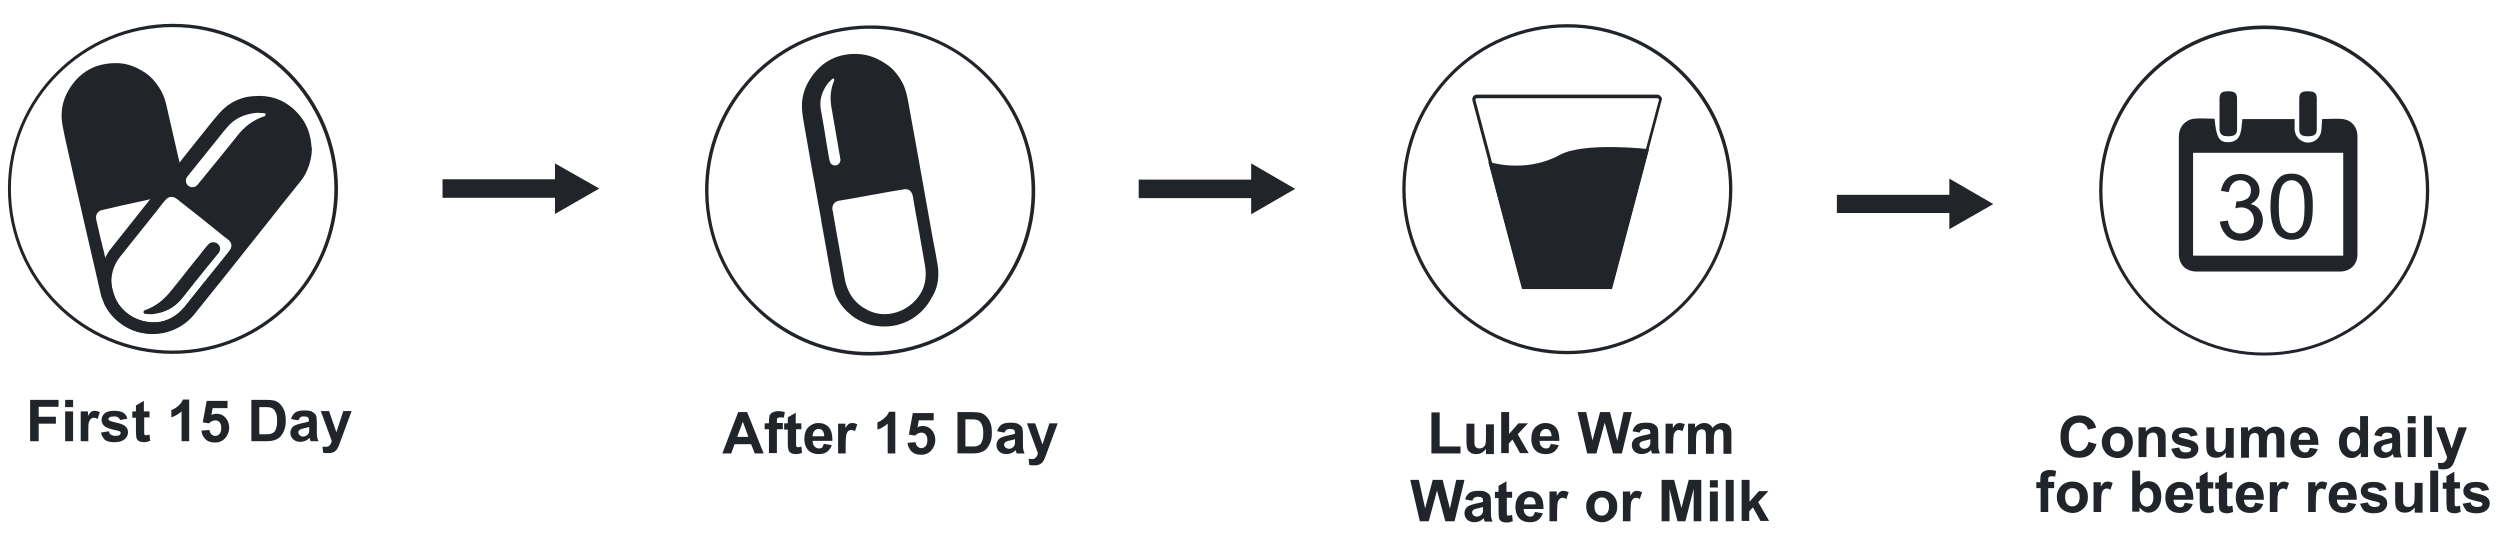 <?xml version="1.0" encoding="utf-8"?>
<!-- Generator: Adobe Illustrator 23.0.2, SVG Export Plug-In . SVG Version: 6.00 Build 0)  -->
<svg version="1.1" id="Layer_1" xmlns="http://www.w3.org/2000/svg" xmlns:xlink="http://www.w3.org/1999/xlink" x="0px" y="0px"
	 viewBox="0 0 755.9 166.7" style="enable-background:new 0 0 755.9 166.7;" xml:space="preserve">
<style type="text/css">
	.st0{fill:#212529;}
	.st1{fill-rule:evenodd;clip-rule:evenodd;fill:#212529;}
</style>
<g>
	<g>
		<path class="st0" d="M263,107.5c-12.1,0-23.7-4.3-32.8-12.4c-10-8.8-16-21-16.9-34.3c-0.9-13.3,3.5-26.1,12.3-36.1
			c8.8-10,20.9-16,34.2-16.9c13.3-0.9,26.1,3.5,36.2,12.3h0c10,8.8,16,21,16.9,34.3c0.9,13.3-3.5,26.1-12.3,36.1
			c-8.8,10-21,16-34.3,16.9C265.2,107.4,264.1,107.5,263,107.5z M263.2,8.7c-1.1,0-2.2,0-3.2,0.1c-13,0.8-24.9,6.7-33.6,16.5
			c-8.6,9.8-12.9,22.4-12.1,35.4c0.8,13,6.7,25,16.5,33.6c9.8,8.6,22.4,12.9,35.4,12c13-0.8,25-6.7,33.6-16.5
			c8.6-9.8,12.9-22.4,12-35.4c-0.8-13-6.7-25-16.5-33.6C286.4,12.9,275,8.7,263.2,8.7z"/>
	</g>
	<g>
		<path class="st1" d="M252.2,24.4c-1.1,2.6-1.3,5.3-0.8,8.1c0.8,4.4,1.5,8.9,2.3,13.3c0.1,0.8,0.3,1.6,0.4,2.3
			c0.1,0.8-0.3,1.5-1,1.8c-0.8,0.3-1.6,0-2-0.6c-0.1-0.2-0.2-0.5-0.3-0.8c-0.6-3.2-1.1-6.4-1.6-9.6c-0.3-1.9-0.7-3.8-1-5.7
			c-0.5-2.8,0.2-5.4,2.1-8c0.3-0.3,0.8-0.8,1.3-1.3c0.2-0.2,0.3-0.2,0.5-0.1C252.3,24,252.3,24.2,252.2,24.4L252.2,24.4z
			 M283.7,83.5v-1.3c0-0.7-0.1-1.4-0.2-2.1c-0.4-2.5-0.9-5.1-1.4-7.6c-0.5-2.8-1-5.6-1.5-8.4c-1.1-6.1-2.2-12.3-3.3-18.5
			c-0.9-5.1-1.9-10.3-2.8-15.4c-0.3-1.6-0.7-3.1-1.3-4.5c-1.2-2.5-2.8-4.5-4.5-5.8c-2.9-2.1-5.5-3.2-8.4-3.5c-0.5,0-1-0.1-1.4-0.1
			h-0.6c-5.8,0.1-10.3,2.7-13.5,7.8c-1.7,2.7-2.5,5.7-2.3,8.9c0.1,1.7,0.4,3.3,0.7,5c0.7,4.2,1.5,8.4,2.2,12.6
			c0.1,0.7,0.3,1.5,0.4,2.2c0.1,0.7,0.3,1.4,0.4,2.1c0.7,3.9,1.4,7.7,2.1,11.6c0,0.1,0,0.2,0,0.3c0.2,1.3,0.5,2.5,0.7,3.8
			c0.9,5.1,1.8,10.1,2.7,15.2c0.2,1,0.5,2,0.8,2.9c0,0,0,0.1,0,0.1c0.9,2.3,2.3,4.3,4.3,6l0,0c1.2,1.1,2.5,1.9,3.9,2.5
			c0.1,0.1,0.3,0.1,0.4,0.2c1.4,0.6,2.8,1,4.4,1.1c0.4,0.1,0.8,0.1,1.2,0.1c6.3,0.3,12.1-3.1,15-8.7C283,88,283.6,85.8,283.7,83.5
			L283.7,83.5z M276,59.3c0.5,3.2,1.1,6.4,1.7,9.6c0.1,0.6,0.2,1.1,0.3,1.7c0.2,1,0.3,2,0.5,2.9c0,0.2,0.1,0.4,0.1,0.6
			c0.4,2.1,0.7,4.2,1.1,6.3c0.6,3.6-0.1,6.8-2,9.3c-2.6,3.5-6.5,5.3-10.3,5.3c-1.6,0-3.3-0.4-4.8-1.1c-0.2-0.1-0.4-0.2-0.5-0.3
			c-1.2-0.6-2.2-1.3-3-2.1c-1.9-1.8-3-4.1-3.6-6.8c-0.9-5-1.8-10.1-2.7-15.1c-0.3-1.8-0.6-3.5-0.9-5.2c0-0.3-0.1-0.6-0.2-0.9
			c-0.2-1.4,0.5-2.5,1.9-2.8c1.4-0.2,2.8-0.5,4.1-0.7c3.7-0.7,7.4-1.3,11.1-2c1.4-0.2,2.8-0.5,4.2-0.7
			C274.6,56.9,275.7,57.7,276,59.3z"/>
	</g>
	<g>
		<path class="st0" d="M52.2,107C24.7,107,2.4,84.6,2.4,57.1c0-27.5,22.4-49.9,49.9-49.9c27.5,0,49.9,22.4,49.9,49.9
			C102.1,84.6,79.8,107,52.2,107z M52.2,8.2c-27,0-48.9,21.9-48.9,48.9c0,27,21.9,48.9,48.9,48.9c27,0,48.9-21.9,48.9-48.9
			C101.1,30.2,79.2,8.2,52.2,8.2z"/>
	</g>
	<g>
		<path class="st1" d="M79.8,35.2c-3.3,1.1-5.9,3.1-8,5.8c-3.4,4.3-6.9,8.5-10.3,12.7c-0.6,0.7-1.2,1.5-1.8,2.2
			c-0.6,0.7-1.6,0.9-2.4,0.5c-0.9-0.5-1.3-1.4-1-2.4c0.1-0.3,0.3-0.6,0.5-0.8c2.5-3.1,4.9-6.1,7.4-9.2c1.5-1.8,2.9-3.7,4.4-5.4
			c2.2-2.7,5.1-4.1,9-4.5c0.5,0,1.4,0.1,2.2,0.1c0.3,0,0.5,0.1,0.5,0.4C80.3,35,80.1,35.1,79.8,35.2L79.8,35.2z M69.3,75.9
			c-2,2.5-4.1,5.1-6.1,7.6c-0.4,0.4-0.7,0.9-1.1,1.4c-0.6,0.8-1.3,1.6-1.9,2.4l-0.4,0.5c-1.3,1.7-2.7,3.3-4,5
			c-2.3,2.8-5.2,4.4-8.3,4.7c-4.3,0.3-8.2-1.4-10.8-4.3c-1.1-1.2-1.9-2.7-2.4-4.3c-0.1-0.2-0.1-0.4-0.2-0.6
			c-0.3-1.3-0.4-2.5-0.4-3.7c0.1-2.6,1-5,2.8-7.2c3.2-4,6.4-8,9.6-12c1.1-1.4,2.2-2.8,3.3-4.2c0.2-0.2,0.4-0.5,0.6-0.7
			c0.9-1.1,2.2-1.3,3.4-0.4c1.1,0.9,2.2,1.7,3.3,2.6c3,2.3,5.9,4.7,8.9,7.1c1.1,0.9,2.2,1.8,3.3,2.6C70.2,73.4,70.3,74.6,69.3,75.9
			L69.3,75.9z M94.2,44.4c-0.3-3.6-1.2-6.2-2.9-8.6c-3.4-4.6-7.8-6.8-13-6.8c-1,0-2,0.1-3,0.2c-3.1,0.5-5.9,1.9-8.2,4.2
			c-1.2,1.2-2.2,2.5-3.3,3.8c-2.7,3.3-5.3,6.7-8,10c-0.5,0.6-0.9,1.2-1.4,1.8c-0.5,0.5-0.9,1.1-1.3,1.6c-2.4,3.1-4.9,6.1-7.3,9.2
			c-0.1,0.1-0.1,0.1-0.2,0.2c-0.8,1-1.6,2-2.4,3c-3.2,4-6.4,8.1-9.6,12.1c-0.7,0.8-1.2,1.7-1.7,2.6c0,0,0,0,0,0.1
			c-1.1,2.2-1.7,4.6-1.7,7.2v0c0,1.6,0.2,3.2,0.7,4.6c0.1,0.1,0.1,0.3,0.2,0.4c0.5,1.4,1.1,2.8,2,4c0.2,0.3,0.5,0.7,0.7,1
			c3.9,4.9,10.4,7,16.4,5.5c3.4-0.9,6.3-2.7,8.5-5.4c1.6-2,3.2-4,4.9-6.1c1.8-2.2,3.5-4.4,5.3-6.6c3.9-4.9,7.8-9.8,11.7-14.7
			c3.2-4.1,6.5-8.2,9.8-12.3c1-1.2,1.9-2.5,2.5-4c0.9-2.1,1.4-4.4,1.4-6.3V45v-0.1L94.2,44.4z"/>
	</g>
	<g>
		<path class="st1" d="M66.1,76.5l-3.6,4.4c-1,1.2-1.9,2.4-2.9,3.6c-0.5,0.6-1,1.2-1.5,1.9c-1,1.3-2.1,2.6-3.1,3.9
			c-2.3,2.8-5.2,4.3-9,4.7c-0.5,0-1.2,0-2-0.1c-0.3,0-0.6-0.1-0.6-0.5c0-0.3,0.1-0.5,0.4-0.6c3.4-1.2,5.9-3.3,8.1-6.1
			c2.1-2.6,4.2-5.2,6.3-7.9c0.3-0.3,0.5-0.7,0.8-1c0.7-0.8,1.4-1.7,2-2.5c0.6-0.8,1.2-1.5,1.9-2.3c0.7-0.9,2-1,2.9-0.3
			C66.7,74.4,66.8,75.6,66.1,76.5z"/>
	</g>
	<g>
		<path class="st1" d="M60.3,87.2l-0.4,0.5c-1.3,1.7-2.7,3.3-4,5c-2.3,2.8-5.2,4.4-8.3,4.7c-4.3,0.3-8.2-1.3-10.8-4.3
			c-1.1-1.2-1.9-2.7-2.4-4.3c-0.1-0.5-0.3-1-0.4-1.4c-0.5-2.1-0.9-4.1-1.4-6.2l-0.8-3.3c-0.2-1.1-0.5-2.3-0.8-3.4
			c-0.1-0.7-0.3-1.3-0.5-2c-0.5-2-0.9-4.1-1.4-6.1c-0.3-1.4,0.4-2.6,1.8-2.9c4.1-1,8.3-1.9,12.5-2.8c0.7-0.1,1.4-0.3,2.1-0.5
			c0.2,0,0.4-0.1,0.6-0.1c1.3-0.3,2.6-0.6,3.9-0.9c0.2-0.2,0.4-0.4,0.6-0.7c1-1.1,2.3-1.1,3.4-0.1c1,0.9,2,1.9,3.1,2.9
			c-0.9-4-1.9-8.1-2.8-12.1c0,0,0-0.1,0-0.1c-0.1-0.5-0.3-1.1-0.4-1.6c-1.2-5.1-2.3-10.2-3.5-15.3c-0.3-1.5-0.8-3-1.5-4.4
			c-1.3-2.4-3-4.4-4.7-5.6c-3-2-5.6-3-8.5-3.1c-6.7-0.2-11.8,2.6-15.1,8.4c-1.6,2.8-2.2,5.8-1.9,9c0.2,1.7,0.6,3.3,0.9,4.9
			c0.9,4.2,1.9,8.4,2.8,12.5c1.2,5.2,2.4,10.5,3.6,15.7c0.9,4.1,1.9,8.1,2.8,12.1c0.5,2.3,1.1,4.7,1.6,7c0.1,0.4,0.2,0.8,0.3,1.2
			c0.1,0.1,0.1,0.3,0.2,0.4c0.2,0.5,0.4,1.1,0.6,1.6c1,2.1,2.5,4,4.4,5.5c2.6,2.1,5.6,3.3,8.9,3.5l0.8,0h0.6
			c6.2-0.1,11.8-3.8,14.3-9.4c0.5-1.1,0.9-2.2,1.1-3.4c0.2-0.9,0.3-1.8,0.3-2.7v0v-0.4C61.5,85.7,60.9,86.5,60.3,87.2z"/>
	</g>
	<g>
		<path class="st1" d="M9.1,133.4v-12.5h8.6v2.1h-6v3h5.2v2.1h-5.2v5.3H9.1L9.1,133.4z M19.7,123.1v-2.2h2.4v2.2H19.7L19.7,123.1z
			 M19.7,133.4v-9h2.4v9H19.7L19.7,133.4z M26.8,133.4h-2.4v-9h2.2v1.3c0.4-0.6,0.7-1,1-1.2c0.3-0.2,0.6-0.3,1-0.3
			c0.5,0,1.1,0.2,1.6,0.4l-0.7,2.1c-0.4-0.3-0.8-0.4-1.1-0.4c-0.3,0-0.6,0.1-0.9,0.3c-0.2,0.2-0.4,0.5-0.6,1s-0.2,1.5-0.2,3V133.4
			L26.8,133.4z M30.5,130.8l2.4-0.4c0.1,0.5,0.3,0.8,0.6,1c0.3,0.2,0.8,0.4,1.3,0.4c0.6,0,1.1-0.1,1.4-0.3c0.2-0.2,0.3-0.4,0.3-0.6
			c0-0.2-0.1-0.3-0.2-0.4c-0.1-0.1-0.4-0.2-0.8-0.3c-1.9-0.4-3.2-0.8-3.7-1.2c-0.7-0.5-1.1-1.2-1.1-2c0-0.8,0.3-1.4,0.9-2
			c0.6-0.5,1.6-0.8,2.9-0.8c1.2,0,2.2,0.2,2.8,0.6c0.6,0.4,1,1,1.2,1.8l-2.2,0.4c-0.1-0.4-0.3-0.6-0.6-0.8c-0.3-0.2-0.7-0.3-1.2-0.3
			c-0.6,0-1.1,0.1-1.4,0.3c-0.2,0.1-0.3,0.3-0.3,0.5c0,0.2,0.1,0.3,0.2,0.4c0.2,0.2,1,0.4,2.2,0.7c1.3,0.3,2.2,0.6,2.7,1.1
			c0.5,0.4,0.8,1,0.8,1.8c0,0.8-0.3,1.5-1,2.1c-0.7,0.6-1.7,0.9-3.1,0.9c-1.2,0-2.2-0.2-2.9-0.7C31.2,132.4,30.7,131.7,30.5,130.8
			L30.5,130.8z M45.2,124.3v1.9h-1.6v3.7c0,0.7,0,1.2,0,1.3c0,0.1,0.1,0.2,0.2,0.3c0.1,0.1,0.2,0.1,0.4,0.1c0.2,0,0.5-0.1,1-0.2
			l0.2,1.9c-0.6,0.2-1.2,0.4-1.9,0.4c-0.4,0-0.8-0.1-1.2-0.2c-0.3-0.1-0.6-0.3-0.8-0.6c-0.2-0.2-0.3-0.5-0.3-0.9
			c0-0.3-0.1-0.8-0.1-1.7v-4H40v-1.9h1.1v-1.8l2.4-1.4v3.2H45.2L45.2,124.3z M57.3,133.4h-2.4v-9c-0.9,0.8-1.9,1.4-3.1,1.8V124
			c0.6-0.2,1.3-0.6,2-1.2c0.7-0.6,1.2-1.2,1.5-2h1.9V133.4L57.3,133.4z M60.9,130.2l2.4-0.2c0.1,0.5,0.3,1,0.6,1.3
			c0.3,0.3,0.7,0.5,1.2,0.5c0.5,0,0.9-0.2,1.3-0.6c0.3-0.4,0.5-1,0.5-1.8c0-0.8-0.2-1.4-0.5-1.7c-0.3-0.4-0.8-0.6-1.3-0.6
			c-0.7,0-1.3,0.3-1.9,0.9l-1.9-0.3l1.2-6.5h6.3v2.2h-4.5l-0.4,2.1c0.5-0.3,1.1-0.4,1.6-0.4c1.1,0,2,0.4,2.7,1.2
			c0.7,0.8,1.1,1.8,1.1,3c0,1-0.3,1.9-0.9,2.8c-0.8,1.1-1.9,1.7-3.4,1.7c-1.2,0-2.1-0.3-2.8-0.9C61.4,132.1,61,131.2,60.9,130.2
			L60.9,130.2z M75.9,120.9h4.6c1,0,1.8,0.1,2.4,0.2c0.7,0.2,1.4,0.6,1.9,1.2c0.5,0.5,0.9,1.2,1.2,2c0.3,0.8,0.4,1.8,0.4,2.9
			c0,1-0.1,1.9-0.4,2.7c-0.3,0.9-0.8,1.6-1.3,2.2c-0.4,0.4-1,0.8-1.8,1c-0.6,0.2-1.3,0.3-2.2,0.3h-4.7V120.9L75.9,120.9z M78.4,123
			v8.3h1.9c0.7,0,1.2,0,1.5-0.1c0.4-0.1,0.7-0.3,1-0.5c0.3-0.2,0.5-0.6,0.7-1.2c0.2-0.6,0.3-1.3,0.3-2.3c0-1-0.1-1.7-0.3-2.2
			c-0.2-0.5-0.4-0.9-0.7-1.2c-0.3-0.3-0.7-0.5-1.2-0.6c-0.3-0.1-1-0.1-2.1-0.1H78.4L78.4,123z M90.2,127.1l-2.2-0.4
			c0.2-0.9,0.7-1.5,1.3-2c0.6-0.4,1.5-0.6,2.7-0.6c1.1,0,1.9,0.1,2.4,0.4c0.5,0.3,0.9,0.6,1.1,1c0.2,0.4,0.3,1.1,0.3,2.1l0,2.8
			c0,0.8,0,1.4,0.1,1.8c0.1,0.4,0.2,0.8,0.4,1.2h-2.4c-0.1-0.2-0.1-0.4-0.2-0.7c0-0.1-0.1-0.2-0.1-0.3c-0.4,0.4-0.8,0.7-1.3,0.9
			c-0.5,0.2-1,0.3-1.5,0.3c-0.9,0-1.7-0.3-2.2-0.8c-0.5-0.5-0.8-1.1-0.8-1.9c0-0.5,0.1-1,0.4-1.4c0.2-0.4,0.6-0.7,1-0.9
			c0.4-0.2,1.1-0.4,1.9-0.6c1.1-0.2,1.9-0.4,2.3-0.6v-0.2c0-0.5-0.1-0.8-0.3-1c-0.2-0.2-0.7-0.3-1.3-0.3c-0.4,0-0.8,0.1-1,0.3
			C90.6,126.4,90.4,126.7,90.2,127.1L90.2,127.1z M93.5,129.1c-0.3,0.1-0.8,0.2-1.5,0.4c-0.7,0.1-1.1,0.3-1.3,0.4
			c-0.3,0.2-0.5,0.5-0.5,0.8c0,0.3,0.1,0.6,0.4,0.9c0.2,0.2,0.6,0.4,1,0.4c0.4,0,0.8-0.1,1.2-0.4c0.3-0.2,0.5-0.5,0.6-0.8
			c0.1-0.2,0.1-0.6,0.1-1.2V129.1L93.5,129.1z M97,124.3h2.5l2.2,6.4l2.1-6.4h2.5l-3.2,8.7l-0.6,1.6c-0.2,0.5-0.4,0.9-0.6,1.2
			c-0.2,0.3-0.4,0.5-0.7,0.7c-0.2,0.2-0.6,0.3-0.9,0.4c-0.4,0.1-0.8,0.1-1.2,0.1c-0.5,0-0.9,0-1.4-0.1l-0.2-1.9
			c0.4,0.1,0.7,0.1,1,0.1c0.6,0,1-0.2,1.2-0.5c0.3-0.3,0.5-0.7,0.6-1.3L97,124.3z"/>
	</g>
	<g>
		<path class="st1" d="M230.9,137.1h-2.7l-1.1-2.8h-5l-1,2.8h-2.7l4.8-12.5h2.7L230.9,137.1L230.9,137.1z M226.3,132.1l-1.7-4.6
			l-1.7,4.6H226.3L226.3,132.1z M231.2,128h1.3v-0.7c0-0.8,0.1-1.3,0.2-1.7c0.2-0.4,0.5-0.7,0.9-0.9c0.4-0.2,1-0.4,1.7-0.4
			c0.7,0,1.4,0.1,2,0.3l-0.3,1.7c-0.4-0.1-0.8-0.1-1.1-0.1c-0.4,0-0.6,0.1-0.8,0.2c-0.2,0.2-0.2,0.5-0.2,0.9v0.6h1.8v1.9h-1.8v7.2
			h-2.4v-7.2h-1.3V128L231.2,128z M242.2,128h-1.6v-3.2l-2.4,1.4v1.8h-1.1v1.9h1.1v4c0,0.9,0,1.4,0.1,1.7c0.1,0.4,0.2,0.7,0.3,0.9
			c0.2,0.2,0.4,0.4,0.8,0.6c0.3,0.1,0.7,0.2,1.2,0.2c0.7,0,1.3-0.1,1.9-0.4l-0.2-1.9c-0.4,0.2-0.7,0.2-1,0.2c-0.2,0-0.3,0-0.4-0.1
			c-0.1-0.1-0.2-0.2-0.2-0.3c0-0.1,0-0.6,0-1.3v-3.7h1.6V128L242.2,128z M249.1,134.2l2.4,0.4c-0.3,0.9-0.8,1.5-1.4,2
			c-0.7,0.5-1.5,0.7-2.5,0.7c-1.6,0-2.7-0.5-3.5-1.5c-0.6-0.8-0.9-1.9-0.9-3.1c0-1.5,0.4-2.7,1.2-3.5c0.8-0.8,1.8-1.3,3-1.3
			c1.3,0,2.4,0.4,3.2,1.3c0.8,0.9,1.1,2.3,1.1,4.1h-6c0,0.7,0.2,1.3,0.6,1.7c0.4,0.4,0.8,0.6,1.4,0.6c0.4,0,0.7-0.1,0.9-0.3
			C248.8,135,248.9,134.7,249.1,134.2L249.1,134.2z M249.2,131.8c0-0.7-0.2-1.2-0.5-1.6c-0.3-0.4-0.8-0.5-1.2-0.5
			c-0.5,0-0.9,0.2-1.3,0.6c-0.3,0.4-0.5,0.9-0.5,1.6H249.2L249.2,131.8z M255.8,137.1h-2.4v-9h2.2v1.3c0.4-0.6,0.7-1,1-1.2
			c0.3-0.2,0.6-0.3,1-0.3c0.5,0,1.1,0.1,1.6,0.4l-0.7,2.1c-0.4-0.3-0.8-0.4-1.1-0.4c-0.3,0-0.6,0.1-0.9,0.3c-0.2,0.2-0.4,0.5-0.6,1
			c-0.1,0.5-0.2,1.5-0.2,3V137.1L255.8,137.1z M270.8,137.1h-2.4v-9c-0.9,0.8-1.9,1.4-3.1,1.8v-2.2c0.6-0.2,1.3-0.6,2-1.2
			c0.7-0.6,1.2-1.2,1.5-2h1.9V137.1L270.8,137.1z M274.4,133.9l2.4-0.2c0.1,0.5,0.3,1,0.6,1.3c0.3,0.3,0.7,0.5,1.2,0.5
			c0.5,0,0.9-0.2,1.3-0.6c0.3-0.4,0.5-1,0.5-1.8c0-0.8-0.2-1.4-0.5-1.7c-0.3-0.4-0.8-0.6-1.3-0.6c-0.7,0-1.3,0.3-1.9,0.9l-1.9-0.3
			l1.2-6.5h6.3v2.2h-4.5l-0.4,2.1c0.5-0.3,1.1-0.4,1.6-0.4c1.1,0,2,0.4,2.7,1.2c0.7,0.8,1.1,1.8,1.1,3c0,1-0.3,1.9-0.9,2.8
			c-0.8,1.1-1.9,1.7-3.4,1.7c-1.2,0-2.1-0.3-2.8-0.9C274.9,135.8,274.5,134.9,274.4,133.9L274.4,133.9z M289.4,124.6h4.6
			c1,0,1.8,0.1,2.4,0.2c0.7,0.2,1.4,0.6,1.9,1.2c0.5,0.5,0.9,1.2,1.2,2c0.3,0.8,0.4,1.8,0.4,2.9c0,1-0.1,1.9-0.4,2.7
			c-0.3,0.9-0.8,1.6-1.3,2.2c-0.4,0.4-1,0.8-1.8,1c-0.6,0.2-1.3,0.3-2.2,0.3h-4.7V124.6L289.4,124.6z M291.9,126.7v8.3h1.9
			c0.7,0,1.2,0,1.5-0.1c0.4-0.1,0.7-0.3,1-0.5c0.3-0.2,0.5-0.6,0.7-1.2c0.2-0.6,0.3-1.3,0.3-2.3c0-1-0.1-1.7-0.3-2.2
			c-0.2-0.5-0.4-0.9-0.7-1.2c-0.3-0.3-0.7-0.5-1.2-0.6c-0.3-0.1-1-0.1-2.1-0.1H291.9L291.9,126.7z M303.7,130.8l-2.2-0.4
			c0.2-0.9,0.7-1.5,1.3-2c0.6-0.4,1.5-0.6,2.7-0.6c1.1,0,1.9,0.1,2.4,0.4c0.5,0.3,0.9,0.6,1.1,1c0.2,0.4,0.3,1.1,0.3,2.1l0,2.8
			c0,0.8,0,1.4,0.1,1.8c0.1,0.4,0.2,0.8,0.4,1.2h-2.4c-0.1-0.2-0.1-0.4-0.2-0.7c0-0.1-0.1-0.2-0.1-0.3c-0.4,0.4-0.8,0.7-1.3,0.9
			c-0.5,0.2-1,0.3-1.5,0.3c-0.9,0-1.7-0.3-2.2-0.8c-0.5-0.5-0.8-1.1-0.8-1.9c0-0.5,0.1-1,0.4-1.4c0.2-0.4,0.6-0.7,1-0.9
			c0.4-0.2,1.1-0.4,1.9-0.6c1.1-0.2,1.9-0.4,2.3-0.6V131c0-0.5-0.1-0.8-0.3-1c-0.2-0.2-0.7-0.3-1.3-0.3c-0.4,0-0.8,0.1-1,0.3
			C304.1,130.1,303.9,130.4,303.7,130.8L303.7,130.8z M306.9,132.8c-0.3,0.1-0.8,0.2-1.5,0.4c-0.7,0.1-1.1,0.3-1.3,0.4
			c-0.3,0.2-0.5,0.5-0.5,0.8c0,0.3,0.1,0.6,0.4,0.9c0.3,0.2,0.6,0.4,1,0.4c0.4,0,0.8-0.1,1.2-0.4c0.3-0.2,0.5-0.5,0.6-0.8
			c0.1-0.2,0.1-0.6,0.1-1.2V132.8L306.9,132.8z M310.5,128h2.5l2.2,6.4l2.1-6.4h2.5l-3.2,8.7l-0.6,1.6c-0.2,0.5-0.4,0.9-0.6,1.2
			c-0.2,0.3-0.4,0.5-0.7,0.7c-0.2,0.2-0.6,0.3-0.9,0.4c-0.4,0.1-0.8,0.1-1.2,0.1c-0.5,0-0.9,0-1.4-0.1l-0.2-1.9
			c0.4,0.1,0.7,0.1,1,0.1c0.6,0,1-0.2,1.2-0.5c0.3-0.3,0.5-0.7,0.6-1.3L310.5,128z"/>
	</g>
	<g>
		<path class="st1" d="M432.8,137.1v-12.4h2.5V135h6.3v2.1H432.8L432.8,137.1z M449.3,137.1v-1.4c-0.3,0.5-0.8,0.9-1.3,1.2
			c-0.5,0.3-1.1,0.4-1.7,0.4c-0.6,0-1.2-0.1-1.6-0.4c-0.5-0.3-0.8-0.6-1-1.1c-0.2-0.5-0.3-1.2-0.3-2v-5.7h2.4v4.2
			c0,1.3,0,2.1,0.1,2.3c0.1,0.3,0.2,0.5,0.5,0.7c0.2,0.2,0.5,0.3,0.9,0.3c0.4,0,0.8-0.1,1.1-0.3c0.3-0.2,0.5-0.5,0.7-0.8
			c0.1-0.3,0.2-1.1,0.2-2.4v-3.8h2.4v9H449.3L449.3,137.1z M453.9,137.1v-12.5h2.4v6.6l2.8-3.2h2.9l-3.1,3.3l3.3,5.7h-2.6l-2.3-4.1
			l-1.1,1.2v2.9H453.9L453.9,137.1z M468.9,134.2l2.4,0.4c-0.3,0.9-0.8,1.5-1.4,2c-0.7,0.5-1.5,0.7-2.5,0.7c-1.6,0-2.7-0.5-3.5-1.5
			c-0.6-0.8-0.9-1.9-0.9-3.1c0-1.5,0.4-2.7,1.2-3.5c0.8-0.8,1.8-1.3,3-1.3c1.3,0,2.4,0.4,3.2,1.3c0.8,0.9,1.1,2.3,1.1,4.1h-6
			c0,0.7,0.2,1.3,0.6,1.7c0.4,0.4,0.8,0.6,1.4,0.6c0.4,0,0.7-0.1,0.9-0.3C468.6,135,468.8,134.7,468.9,134.2L468.9,134.2z
			 M469.1,131.8c0-0.7-0.2-1.2-0.5-1.6c-0.3-0.4-0.8-0.5-1.2-0.5c-0.5,0-0.9,0.2-1.3,0.6c-0.3,0.4-0.5,0.9-0.5,1.6H469.1
			L469.1,131.8z M479.9,137.1l-2.9-12.5h2.6l1.9,8.6l2.3-8.6h3l2.2,8.7l1.9-8.7h2.5l-3,12.5h-2.7l-2.5-9.3l-2.5,9.3H479.9
			L479.9,137.1z M495.8,130.8l-2.2-0.4c0.2-0.9,0.7-1.5,1.3-2c0.6-0.4,1.5-0.6,2.7-0.6c1.1,0,1.9,0.1,2.4,0.4c0.5,0.3,0.9,0.6,1.1,1
			c0.2,0.4,0.3,1.1,0.3,2.1l0,2.8c0,0.8,0,1.4,0.1,1.8c0.1,0.4,0.2,0.8,0.4,1.2h-2.4c-0.1-0.2-0.1-0.4-0.2-0.7
			c0-0.1-0.1-0.2-0.1-0.3c-0.4,0.4-0.8,0.7-1.3,0.9c-0.5,0.2-1,0.3-1.5,0.3c-0.9,0-1.7-0.3-2.2-0.8c-0.5-0.5-0.8-1.1-0.8-1.9
			c0-0.5,0.1-1,0.4-1.4c0.2-0.4,0.6-0.7,1-0.9c0.4-0.2,1.1-0.4,1.9-0.6c1.1-0.2,1.9-0.4,2.3-0.6V131c0-0.5-0.1-0.8-0.3-1
			c-0.2-0.2-0.7-0.3-1.3-0.3c-0.4,0-0.8,0.1-1,0.3C496.1,130.1,495.9,130.4,495.8,130.8L495.8,130.8z M499,132.8
			c-0.3,0.1-0.8,0.2-1.5,0.4c-0.7,0.1-1.1,0.3-1.3,0.4c-0.3,0.2-0.5,0.5-0.5,0.8c0,0.3,0.1,0.6,0.4,0.9c0.2,0.2,0.6,0.4,1,0.4
			c0.4,0,0.8-0.1,1.2-0.4c0.3-0.2,0.5-0.5,0.6-0.8c0.1-0.2,0.1-0.6,0.1-1.2V132.8L499,132.8z M506,137.1h-2.4v-9h2.2v1.3
			c0.4-0.6,0.7-1,1-1.2c0.3-0.2,0.6-0.3,1-0.3c0.5,0,1.1,0.1,1.6,0.4l-0.7,2.1c-0.4-0.3-0.8-0.4-1.1-0.4c-0.3,0-0.6,0.1-0.9,0.3
			c-0.2,0.2-0.4,0.5-0.6,1c-0.1,0.5-0.2,1.5-0.2,3V137.1L506,137.1z M510.3,128.1h2.2v1.2c0.8-0.9,1.7-1.4,2.8-1.4
			c0.6,0,1.1,0.1,1.5,0.4c0.4,0.2,0.8,0.6,1,1.1c0.4-0.5,0.8-0.8,1.3-1.1c0.5-0.2,0.9-0.4,1.5-0.4c0.7,0,1.2,0.1,1.7,0.4
			c0.5,0.3,0.8,0.7,1,1.2c0.2,0.4,0.2,1,0.2,1.9v5.8h-2.4v-5.2c0-0.9-0.1-1.5-0.2-1.7c-0.2-0.3-0.6-0.5-1-0.5
			c-0.3,0-0.6,0.1-0.9,0.3c-0.3,0.2-0.5,0.5-0.6,0.9c-0.1,0.4-0.2,1-0.2,1.9v4.3h-2.4v-4.9c0-0.9,0-1.4-0.1-1.7
			c-0.1-0.3-0.2-0.4-0.4-0.6c-0.2-0.1-0.4-0.2-0.7-0.2c-0.4,0-0.7,0.1-1,0.3c-0.3,0.2-0.5,0.5-0.6,0.9c-0.1,0.4-0.2,1-0.2,1.9v4.4
			h-2.4V128.1z"/>
	</g>
	<g>
		<path class="st1" d="M429.3,157.6l-2.9-12.5h2.6l1.9,8.6l2.3-8.6h3l2.2,8.7l1.9-8.7h2.5l-3,12.5H437l-2.5-9.3l-2.5,9.3H429.3
			L429.3,157.6z M445.2,151.4L443,151c0.2-0.9,0.7-1.5,1.3-2c0.6-0.4,1.5-0.6,2.7-0.6c1.1,0,1.9,0.1,2.4,0.4c0.5,0.3,0.9,0.6,1.1,1
			c0.2,0.4,0.3,1.1,0.3,2.1l0,2.8c0,0.8,0,1.4,0.1,1.8c0.1,0.4,0.2,0.8,0.4,1.2h-2.4c-0.1-0.2-0.1-0.4-0.2-0.7
			c0-0.1-0.1-0.2-0.1-0.3c-0.4,0.4-0.8,0.7-1.3,0.9c-0.5,0.2-1,0.3-1.5,0.3c-0.9,0-1.7-0.3-2.2-0.8c-0.5-0.5-0.8-1.1-0.8-1.9
			c0-0.5,0.1-1,0.4-1.4c0.2-0.4,0.6-0.7,1-0.9c0.4-0.2,1.1-0.4,1.9-0.6c1.1-0.2,1.9-0.4,2.3-0.6v-0.2c0-0.5-0.1-0.8-0.3-1
			c-0.2-0.2-0.7-0.3-1.3-0.3c-0.4,0-0.8,0.1-1,0.3C445.5,150.7,445.3,151,445.2,151.4L445.2,151.4z M448.4,153.3
			c-0.3,0.1-0.8,0.2-1.5,0.4c-0.7,0.1-1.1,0.3-1.3,0.4c-0.3,0.2-0.5,0.5-0.5,0.8c0,0.3,0.1,0.6,0.4,0.9c0.2,0.2,0.6,0.4,1,0.4
			c0.4,0,0.8-0.1,1.2-0.4c0.3-0.2,0.5-0.5,0.6-0.8c0.1-0.2,0.1-0.6,0.1-1.2V153.3L448.4,153.3z M457.2,148.6v1.9h-1.6v3.7
			c0,0.7,0,1.2,0,1.3c0,0.1,0.1,0.2,0.2,0.3c0.1,0.1,0.2,0.1,0.4,0.1c0.2,0,0.5-0.1,1-0.2l0.2,1.9c-0.6,0.2-1.2,0.4-1.9,0.4
			c-0.4,0-0.8-0.1-1.2-0.2c-0.3-0.1-0.6-0.3-0.8-0.6c-0.2-0.2-0.3-0.5-0.3-0.9c0-0.3-0.1-0.8-0.1-1.7v-4h-1.1v-1.9h1.1v-1.8l2.4-1.4
			v3.2H457.2L457.2,148.6z M464.1,154.8l2.4,0.4c-0.3,0.9-0.8,1.5-1.4,2c-0.7,0.5-1.5,0.7-2.5,0.7c-1.6,0-2.7-0.5-3.5-1.5
			c-0.6-0.8-0.9-1.9-0.9-3.1c0-1.5,0.4-2.7,1.2-3.5c0.8-0.8,1.8-1.3,3-1.3c1.3,0,2.4,0.4,3.2,1.3c0.8,0.9,1.1,2.2,1.1,4.1h-6
			c0,0.7,0.2,1.3,0.6,1.7c0.4,0.4,0.8,0.6,1.4,0.6c0.4,0,0.7-0.1,0.9-0.3C463.8,155.6,464,155.2,464.1,154.8L464.1,154.8z
			 M464.3,152.4c0-0.7-0.2-1.2-0.5-1.6c-0.3-0.4-0.8-0.5-1.2-0.5c-0.5,0-0.9,0.2-1.3,0.6c-0.3,0.4-0.5,0.9-0.5,1.6H464.3
			L464.3,152.4z M470.9,157.6h-2.4v-9h2.2v1.3c0.4-0.6,0.7-1,1-1.2c0.3-0.2,0.6-0.3,1-0.3c0.5,0,1.1,0.2,1.6,0.4l-0.7,2.1
			c-0.4-0.3-0.8-0.4-1.1-0.4c-0.3,0-0.6,0.1-0.9,0.3c-0.2,0.2-0.4,0.5-0.6,1c-0.1,0.5-0.2,1.5-0.2,3V157.6L470.9,157.6z M479.6,153
			c0-0.8,0.2-1.6,0.6-2.3c0.4-0.7,0.9-1.3,1.7-1.7c0.7-0.4,1.5-0.6,2.4-0.6c1.4,0,2.5,0.4,3.4,1.3c0.9,0.9,1.3,2,1.3,3.4
			c0,1.4-0.4,2.5-1.3,3.4c-0.9,0.9-2,1.4-3.3,1.4c-0.8,0-1.6-0.2-2.4-0.6c-0.7-0.4-1.3-0.9-1.7-1.6
			C479.8,154.9,479.6,154.1,479.6,153L479.6,153z M482.1,153.1c0,0.9,0.2,1.6,0.6,2.1c0.4,0.5,1,0.7,1.6,0.7c0.6,0,1.1-0.2,1.6-0.7
			c0.4-0.5,0.6-1.2,0.6-2.1c0-0.9-0.2-1.6-0.6-2c-0.4-0.5-0.9-0.7-1.6-0.7c-0.6,0-1.1,0.2-1.6,0.7
			C482.3,151.6,482.1,152.2,482.1,153.1L482.1,153.1z M493.1,157.6h-2.4v-9h2.2v1.3c0.4-0.6,0.7-1,1-1.2c0.3-0.2,0.6-0.3,1-0.3
			c0.5,0,1.1,0.2,1.6,0.4l-0.7,2.1c-0.4-0.3-0.8-0.4-1.1-0.4c-0.3,0-0.6,0.1-0.9,0.3c-0.2,0.2-0.4,0.5-0.6,1c-0.1,0.5-0.2,1.5-0.2,3
			V157.6L493.1,157.6z M502.4,157.6v-12.5h3.8l2.2,8.5l2.2-8.5h3.8v12.5h-2.3l0-9.8l-2.5,9.8h-2.4l-2.4-9.8l0,9.8H502.4L502.4,157.6
			z M517,147.4v-2.2h2.4v2.2H517L517,147.4z M517,157.6v-9h2.4v9H517L517,157.6z M521.8,157.6v-12.5h2.4v12.5H521.8L521.8,157.6z
			 M526.6,157.6v-12.5h2.4v6.6l2.8-3.2h2.9l-3.1,3.3l3.3,5.7h-2.6l-2.3-4.1l-1.1,1.2v2.9H526.6z"/>
	</g>
	<g>
		<path class="st0" d="M473.9,107.1c-27.5,0-49.9-22.4-49.9-49.9c0-27.5,22.4-49.9,49.9-49.9c27.5,0,49.9,22.4,49.9,49.9
			C523.7,84.7,501.4,107.1,473.9,107.1z M473.9,8.3c-27,0-48.9,21.9-48.9,48.9c0,27,21.9,48.9,48.9,48.9c27,0,48.9-21.9,48.9-48.9
			C522.7,30.3,500.8,8.3,473.9,8.3z"/>
	</g>
	<g>
		<path class="st0" d="M486.7,85.8H461c-0.7,0-1.3-0.4-1.4-1.1l-14.4-54.3c-0.1-0.4,0-0.9,0.2-1.2c0.3-0.4,0.7-0.6,1.2-0.6h54.4
			c0.5,0,0.9,0.2,1.2,0.6c0.3,0.3,0.4,0.8,0.2,1.2l-14.4,54.3C488,85.3,487.4,85.8,486.7,85.8z M446.6,29.7c-0.2,0-0.3,0.1-0.4,0.2
			c0,0.1-0.1,0.2-0.1,0.3l14.4,54.3c0.1,0.2,0.2,0.3,0.5,0.3h25.7c0.2,0,0.4-0.1,0.5-0.3l14.4-54.3c0-0.2,0-0.3-0.1-0.3
			c-0.1-0.1-0.2-0.2-0.4-0.2H446.6z"/>
	</g>
	<g>
		<path class="st1" d="M498.6,45.1c0,0-19.8-2.3-27.1,1.8c-10.5,5.7-21.5,2-21.5,2l10.2,38.5h27.2L498.6,45.1z"/>
	</g>
	<g>
		<path class="st0" d="M684.6,107.5c-27.5,0-49.9-22.4-49.9-49.9c0-27.5,22.4-49.9,49.9-49.9c27.5,0,49.9,22.4,49.9,49.9
			C734.5,85.2,712.1,107.5,684.6,107.5z M684.6,8.8c-27,0-48.9,21.9-48.9,48.9c0,27,21.9,48.9,48.9,48.9c27,0,48.9-21.9,48.9-48.9
			C733.5,30.7,711.6,8.8,684.6,8.8z"/>
	</g>
	<g>
		<path class="st1" d="M615.6,145.8h1.3v-0.7c0-0.8,0.1-1.3,0.2-1.7c0.2-0.4,0.5-0.7,0.9-0.9c0.4-0.2,1-0.4,1.7-0.4
			c0.7,0,1.4,0.1,2,0.3l-0.3,1.7c-0.4-0.1-0.8-0.1-1.1-0.1c-0.4,0-0.6,0.1-0.8,0.2c-0.2,0.2-0.2,0.5-0.2,0.9v0.6h1.8v1.9h-1.8v7.2
			H617v-7.2h-1.3V145.8L615.6,145.8z M621.9,150.2c0-0.8,0.2-1.6,0.6-2.3c0.4-0.7,0.9-1.3,1.7-1.7c0.7-0.4,1.5-0.6,2.4-0.6
			c1.4,0,2.5,0.4,3.4,1.3c0.9,0.9,1.3,2,1.3,3.4c0,1.4-0.4,2.5-1.3,3.4c-0.9,0.9-2,1.4-3.3,1.4c-0.8,0-1.6-0.2-2.4-0.6
			c-0.7-0.4-1.3-0.9-1.7-1.6C622.1,152.1,621.9,151.2,621.9,150.2L621.9,150.2z M624.4,150.3c0,0.9,0.2,1.6,0.6,2.1
			c0.4,0.5,1,0.7,1.6,0.7c0.6,0,1.1-0.2,1.6-0.7c0.4-0.5,0.6-1.2,0.6-2.1c0-0.9-0.2-1.6-0.6-2c-0.4-0.5-0.9-0.7-1.6-0.7
			c-0.6,0-1.1,0.2-1.6,0.7C624.6,148.7,624.4,149.4,624.4,150.3L624.4,150.3z M635.4,154.8H633v-9h2.2v1.3c0.4-0.6,0.7-1,1-1.2
			c0.3-0.2,0.6-0.3,1-0.3c0.5,0,1.1,0.2,1.6,0.4l-0.7,2.1c-0.4-0.3-0.8-0.4-1.1-0.4c-0.3,0-0.6,0.1-0.9,0.3c-0.2,0.2-0.4,0.5-0.6,1
			c-0.1,0.5-0.2,1.5-0.2,3V154.8L635.4,154.8z M644.7,154.8v-12.5h2.4v4.5c0.7-0.8,1.6-1.3,2.6-1.3c1.1,0,2,0.4,2.7,1.2
			c0.7,0.8,1.1,1.9,1.1,3.4c0,1.5-0.4,2.7-1.1,3.6c-0.7,0.8-1.6,1.3-2.7,1.3c-0.5,0-1-0.1-1.5-0.4c-0.5-0.3-0.9-0.7-1.3-1.2v1.3
			H644.7L644.7,154.8z M647,150.1c0,0.9,0.1,1.6,0.4,2.1c0.4,0.6,1,1,1.7,1c0.5,0,1-0.2,1.4-0.7c0.4-0.5,0.6-1.2,0.6-2.1
			c0-1-0.2-1.8-0.6-2.2c-0.4-0.5-0.9-0.7-1.4-0.7c-0.6,0-1,0.2-1.4,0.7C647.2,148.5,647,149.2,647,150.1L647,150.1z M660.6,152
			l2.4,0.4c-0.3,0.9-0.8,1.5-1.4,2c-0.7,0.5-1.5,0.7-2.5,0.7c-1.6,0-2.7-0.5-3.5-1.5c-0.6-0.8-0.9-1.9-0.9-3.1
			c0-1.5,0.4-2.7,1.2-3.5c0.8-0.8,1.8-1.3,3-1.3c1.3,0,2.4,0.4,3.2,1.3c0.8,0.9,1.1,2.2,1.1,4.1h-6c0,0.7,0.2,1.3,0.6,1.7
			c0.4,0.4,0.8,0.6,1.4,0.6c0.4,0,0.7-0.1,0.9-0.3C660.3,152.8,660.5,152.4,660.6,152L660.6,152z M660.8,149.6
			c0-0.7-0.2-1.2-0.5-1.6c-0.3-0.4-0.8-0.5-1.2-0.5c-0.5,0-0.9,0.2-1.3,0.6c-0.3,0.4-0.5,0.9-0.5,1.6H660.8L660.8,149.6z
			 M669.2,145.8v1.9h-1.6v3.7c0,0.7,0,1.2,0,1.3c0,0.1,0.1,0.2,0.2,0.3c0.1,0.1,0.2,0.1,0.4,0.1c0.2,0,0.5-0.1,1-0.2l0.2,1.9
			c-0.6,0.2-1.2,0.4-1.9,0.4c-0.4,0-0.8-0.1-1.2-0.2c-0.3-0.1-0.6-0.3-0.8-0.6c-0.2-0.2-0.3-0.5-0.3-0.9c0-0.3-0.1-0.8-0.1-1.7v-4
			h-1.1v-1.9h1.1V144l2.4-1.4v3.2H669.2L669.2,145.8z M675,145.8v1.9h-1.6v3.7c0,0.7,0,1.2,0,1.3c0,0.1,0.1,0.2,0.2,0.3
			c0.1,0.1,0.2,0.1,0.4,0.1c0.2,0,0.5-0.1,1-0.2l0.2,1.9c-0.6,0.2-1.2,0.4-1.9,0.4c-0.4,0-0.8-0.1-1.2-0.2c-0.3-0.1-0.6-0.3-0.8-0.6
			c-0.2-0.2-0.3-0.5-0.3-0.9c0-0.3-0.1-0.8-0.1-1.7v-4h-1.1v-1.9h1.1V144l2.4-1.4v3.2H675L675,145.8z M681.9,152l2.4,0.4
			c-0.3,0.9-0.8,1.5-1.4,2c-0.7,0.5-1.5,0.7-2.5,0.7c-1.6,0-2.7-0.5-3.5-1.5c-0.6-0.8-0.9-1.9-0.9-3.1c0-1.5,0.4-2.7,1.2-3.5
			c0.8-0.8,1.8-1.3,3-1.3c1.3,0,2.4,0.4,3.2,1.3c0.8,0.9,1.1,2.2,1.1,4.1h-6c0,0.7,0.2,1.3,0.6,1.7c0.4,0.4,0.8,0.6,1.4,0.6
			c0.4,0,0.7-0.1,0.9-0.3C681.6,152.8,681.8,152.4,681.9,152L681.9,152z M682.1,149.6c0-0.7-0.2-1.2-0.5-1.6
			c-0.3-0.4-0.8-0.5-1.2-0.5c-0.5,0-0.9,0.2-1.3,0.6c-0.3,0.4-0.5,0.9-0.5,1.6H682.1L682.1,149.6z M688.7,154.8h-2.4v-9h2.2v1.3
			c0.4-0.6,0.7-1,1-1.2c0.3-0.2,0.6-0.3,1-0.3c0.5,0,1.1,0.2,1.6,0.4l-0.7,2.1c-0.4-0.3-0.8-0.4-1.1-0.4c-0.3,0-0.6,0.1-0.9,0.3
			c-0.2,0.2-0.4,0.5-0.6,1c-0.1,0.5-0.2,1.5-0.2,3V154.8L688.7,154.8z M700.3,154.8h-2.4v-9h2.2v1.3c0.4-0.6,0.7-1,1-1.2
			c0.3-0.2,0.6-0.3,1-0.3c0.5,0,1.1,0.2,1.6,0.4l-0.7,2.1c-0.4-0.3-0.8-0.4-1.1-0.4c-0.3,0-0.6,0.1-0.9,0.3c-0.2,0.2-0.4,0.5-0.6,1
			c-0.1,0.5-0.2,1.5-0.2,3V154.8L700.3,154.8z M710,152l2.4,0.4c-0.3,0.9-0.8,1.5-1.4,2c-0.7,0.5-1.5,0.7-2.5,0.7
			c-1.6,0-2.7-0.5-3.5-1.5c-0.6-0.8-0.9-1.9-0.9-3.1c0-1.5,0.4-2.7,1.2-3.5c0.8-0.8,1.8-1.3,3-1.3c1.3,0,2.4,0.4,3.2,1.3
			c0.8,0.9,1.1,2.2,1.1,4.1h-6c0,0.7,0.2,1.3,0.6,1.7c0.4,0.4,0.8,0.6,1.4,0.6c0.4,0,0.7-0.1,0.9-0.3
			C709.7,152.8,709.9,152.4,710,152L710,152z M710.1,149.6c0-0.7-0.2-1.2-0.5-1.6c-0.3-0.4-0.8-0.5-1.2-0.5c-0.5,0-0.9,0.2-1.3,0.6
			c-0.3,0.4-0.5,0.9-0.5,1.6H710.1L710.1,149.6z M713.6,152.3l2.4-0.4c0.1,0.5,0.3,0.8,0.6,1c0.3,0.2,0.8,0.4,1.3,0.4
			c0.6,0,1.1-0.1,1.4-0.3c0.2-0.2,0.3-0.4,0.3-0.6c0-0.2-0.1-0.3-0.2-0.4c-0.1-0.1-0.4-0.2-0.8-0.3c-1.9-0.4-3.2-0.8-3.7-1.2
			c-0.7-0.5-1.1-1.2-1.1-2c0-0.8,0.3-1.4,0.9-2c0.6-0.5,1.6-0.8,2.9-0.8c1.2,0,2.2,0.2,2.8,0.6c0.6,0.4,1,1,1.2,1.8l-2.2,0.4
			c-0.1-0.4-0.3-0.6-0.6-0.8c-0.3-0.2-0.7-0.3-1.2-0.3c-0.6,0-1.1,0.1-1.4,0.3c-0.2,0.1-0.3,0.3-0.3,0.5c0,0.2,0.1,0.3,0.2,0.4
			c0.2,0.2,1,0.4,2.2,0.7c1.3,0.3,2.2,0.6,2.7,1.1c0.5,0.4,0.8,1,0.8,1.8c0,0.8-0.3,1.5-1,2.1c-0.7,0.6-1.7,0.9-3.1,0.9
			c-1.2,0-2.2-0.3-2.9-0.7C714.3,153.8,713.8,153.1,713.6,152.3L713.6,152.3z M730.1,154.8v-1.4c-0.3,0.5-0.8,0.9-1.3,1.2
			c-0.5,0.3-1.1,0.4-1.7,0.4c-0.6,0-1.2-0.1-1.6-0.4c-0.5-0.3-0.8-0.6-1-1.1c-0.2-0.5-0.3-1.2-0.3-2v-5.7h2.4v4.2
			c0,1.3,0,2.1,0.1,2.3c0.1,0.3,0.2,0.5,0.5,0.7c0.2,0.2,0.5,0.3,0.9,0.3c0.4,0,0.8-0.1,1.1-0.3c0.3-0.2,0.5-0.5,0.7-0.8
			c0.1-0.3,0.2-1.1,0.2-2.4v-3.8h2.4v9H730.1L730.1,154.8z M734.8,154.8v-12.5h2.4v12.5H734.8L734.8,154.8z M743.8,145.8v1.9h-1.6
			v3.7c0,0.7,0,1.2,0,1.3c0,0.1,0.1,0.2,0.2,0.3c0.1,0.1,0.2,0.1,0.4,0.1c0.2,0,0.5-0.1,1-0.2l0.2,1.9c-0.6,0.2-1.2,0.4-1.9,0.4
			c-0.4,0-0.8-0.1-1.2-0.2c-0.3-0.1-0.6-0.3-0.8-0.6c-0.2-0.2-0.3-0.5-0.3-0.9c0-0.3-0.1-0.8-0.1-1.7v-4h-1.1v-1.9h1.1V144l2.4-1.4
			v3.2H743.8L743.8,145.8z M744.6,152.3l2.4-0.4c0.1,0.5,0.3,0.8,0.6,1c0.3,0.2,0.8,0.4,1.3,0.4c0.6,0,1.1-0.1,1.4-0.3
			c0.2-0.2,0.3-0.4,0.3-0.6c0-0.2-0.1-0.3-0.2-0.4c-0.1-0.1-0.4-0.2-0.8-0.3c-1.9-0.4-3.2-0.8-3.7-1.2c-0.7-0.5-1.1-1.2-1.1-2
			c0-0.8,0.3-1.4,0.9-2c0.6-0.5,1.6-0.8,2.9-0.8c1.2,0,2.2,0.2,2.8,0.6c0.6,0.4,1,1,1.2,1.8l-2.2,0.4c-0.1-0.4-0.3-0.6-0.6-0.8
			c-0.3-0.2-0.7-0.3-1.2-0.3c-0.6,0-1.1,0.1-1.4,0.3c-0.2,0.1-0.3,0.3-0.3,0.5c0,0.2,0.1,0.3,0.2,0.4c0.2,0.2,1,0.4,2.2,0.7
			c1.3,0.3,2.2,0.6,2.7,1.1c0.5,0.4,0.8,1,0.8,1.8c0,0.8-0.3,1.5-1,2.1c-0.7,0.6-1.7,0.9-3.1,0.9c-1.2,0-2.2-0.3-2.9-0.7
			C745.3,153.8,744.8,153.1,744.6,152.3z"/>
	</g>
	<g>
		<polygon class="st1" points="133.8,59.8 167.8,59.8 167.8,64.7 181.2,57 167.8,49.4 167.8,54.2 133.8,54.2 		"/>
	</g>
	<g>
		<polygon class="st1" points="344.3,59.9 378.3,59.9 378.3,64.8 391.6,57.1 378.3,49.4 378.3,54.3 344.3,54.3 		"/>
	</g>
	<g>
		<polygon class="st1" points="555.4,64.4 589.4,64.4 589.4,69.3 602.7,61.7 589.4,54 589.4,58.9 555.4,58.9 		"/>
	</g>
	<g>
		<path class="st1" d="M684.5,82.1c-6.8,0-13.6,0-20.3,0c-3.3,0-5.4-2.1-5.4-5.3c0-11.9,0-23.8,0-35.6c0-2.8,1.9-5,4.6-5.3
			c0.8-0.1,1.6-0.1,2.3-0.1c1.3,0,2.6,0.1,3.9,0.1c0.5,5.5,1.3,7.1,4,7.1c0,0,0.1,0,0.1,0c1.7,0,3.1-0.8,3.6-2.4
			c0.5-1.4,0.5-3,0.7-4.6c5.1,0,10.4,0,15.8,0c0,1,0,2.1,0,3.1c0.1,2.1,1.6,3.7,3.6,4c0.2,0,0.3,0,0.5,0c1.9,0,3.5-1.3,3.9-3.2
			c0.2-1.2,0.2-2.5,0.3-3.9c1.3,0,2.6-0.1,3.9-0.1c0.8,0,1.6,0,2.4,0.1c2.6,0.3,4.4,2.4,4.4,5.1c0,11.9,0,23.9,0,35.8
			c0,3.1-2.2,5.2-5.3,5.2C699.8,82.1,692.2,82.1,684.5,82.1L684.5,82.1z M663.1,46.2c0,10.4,0,20.7,0,31.1c15.2,0,30.3,0,45.4,0
			c0-10.4,0-20.8,0-31.1C693.3,46.2,678.3,46.2,663.1,46.2z"/>
	</g>
	<g>
		<path class="st1" d="M673.8,41.2c-1.4,0-2.6-0.2-2.7-2c0-1.6,0-3.2,0-4.8h0c0-1.5,0-3.1,0-4.6c0-1.7,0.7-2.2,2.6-2.2
			c0,0,0,0,0.1,0c1.9,0,2.6,0.6,2.6,2.2c0,3.1,0,6.3,0,9.4C676.4,40.8,675.3,41.2,673.8,41.2C673.8,41.2,673.8,41.2,673.8,41.2z"/>
	</g>
	<g>
		<path class="st1" d="M697.7,41.2c-1.4,0-2.5-0.3-2.5-2c0-1.6,0-3.2,0-4.8c0-1.6,0-3.2,0-4.8c0-1.7,1.1-2,2.5-2c0,0,0,0,0.1,0
			c1.4,0,2.7,0.2,2.7,2c0,3.2,0,6.4,0,9.6C700.5,40.7,699.7,41.2,697.7,41.2C697.8,41.2,697.8,41.2,697.7,41.2z"/>
	</g>
	<g>
		<path class="st1" d="M671.2,67l2.4-0.3c0.3,1.4,0.7,2.4,1.4,3c0.7,0.6,1.5,0.9,2.4,0.9c1.1,0,2.1-0.4,2.9-1.2
			c0.8-0.8,1.2-1.8,1.2-2.9c0-1.1-0.4-2-1.1-2.7c-0.7-0.7-1.6-1.1-2.8-1.1c-0.5,0-1,0.1-1.7,0.3l0.3-2.1c0.2,0,0.3,0,0.4,0
			c1,0,2-0.3,2.8-0.8c0.8-0.5,1.2-1.4,1.2-2.5c0-0.9-0.3-1.6-0.9-2.2c-0.6-0.6-1.4-0.9-2.3-0.9c-0.9,0-1.7,0.3-2.3,0.9
			c-0.6,0.6-1,1.5-1.2,2.7l-2.4-0.4c0.3-1.6,1-2.9,2-3.8c1-0.9,2.3-1.3,3.9-1.3c1.1,0,2.1,0.2,3,0.7c0.9,0.5,1.6,1.1,2.1,1.9
			c0.5,0.8,0.7,1.6,0.7,2.5c0,0.8-0.2,1.6-0.7,2.3c-0.5,0.7-1.1,1.2-2,1.7c1.2,0.3,2.1,0.8,2.7,1.7c0.6,0.8,1,1.9,1,3.2
			c0,1.7-0.6,3.2-1.9,4.4c-1.3,1.2-2.8,1.8-4.7,1.8c-1.7,0-3.2-0.5-4.3-1.5C672.1,70,671.4,68.6,671.2,67L671.2,67z M686.5,62.5
			c0-2.3,0.2-4.2,0.7-5.6c0.5-1.4,1.2-2.5,2.1-3.3c0.9-0.8,2.1-1.1,3.6-1.1c1.1,0,2,0.2,2.8,0.6c0.8,0.4,1.5,1,2,1.8
			c0.5,0.8,0.9,1.8,1.2,2.9c0.3,1.1,0.4,2.7,0.4,4.6c0,2.3-0.2,4.2-0.7,5.6c-0.5,1.4-1.2,2.5-2.1,3.3c-0.9,0.8-2.1,1.2-3.6,1.2
			c-1.9,0-3.4-0.7-4.5-2C687.2,68.9,686.5,66.2,686.5,62.5L686.5,62.5z M689,62.5c0,3.2,0.4,5.4,1.1,6.4c0.8,1.1,1.7,1.6,2.8,1.6
			s2-0.5,2.8-1.6c0.8-1.1,1.1-3.2,1.1-6.4c0-3.2-0.4-5.4-1.1-6.4c-0.8-1.1-1.7-1.6-2.8-1.6c-1.1,0-2,0.5-2.7,1.4
			C689.4,57.1,689,59.3,689,62.5L689,62.5z M631.5,133.6l2.4,0.7c-0.4,1.4-1,2.4-1.9,3.1c-0.9,0.7-2,1-3.3,1c-1.7,0-3-0.6-4.1-1.7
			c-1.1-1.1-1.6-2.7-1.6-4.6c0-2.1,0.5-3.7,1.6-4.8c1.1-1.1,2.5-1.7,4.2-1.7c1.5,0,2.8,0.5,3.7,1.4c0.6,0.5,1,1.3,1.3,2.3l-2.5,0.6
			c-0.1-0.6-0.5-1.2-0.9-1.5c-0.5-0.4-1-0.6-1.7-0.6c-0.9,0-1.7,0.3-2.3,1c-0.6,0.7-0.9,1.7-0.9,3.2c0,1.6,0.3,2.7,0.8,3.4
			c0.6,0.7,1.3,1,2.2,1c0.7,0,1.2-0.2,1.7-0.6C630.9,135.2,631.3,134.5,631.5,133.6L631.5,133.6z M635.5,133.6
			c0-0.8,0.2-1.6,0.6-2.3c0.4-0.7,0.9-1.3,1.7-1.7c0.7-0.4,1.5-0.6,2.4-0.6c1.4,0,2.5,0.4,3.4,1.3c0.9,0.9,1.3,2,1.3,3.4
			c0,1.4-0.4,2.5-1.3,3.4c-0.9,0.9-2,1.4-3.3,1.4c-0.8,0-1.6-0.2-2.4-0.6c-0.7-0.4-1.3-0.9-1.7-1.7
			C635.7,135.5,635.5,134.6,635.5,133.6L635.5,133.6z M638,133.7c0,0.9,0.2,1.6,0.6,2.1c0.4,0.5,0.9,0.7,1.6,0.7
			c0.6,0,1.1-0.2,1.6-0.7c0.4-0.5,0.6-1.2,0.6-2.1c0-0.9-0.2-1.6-0.6-2c-0.4-0.5-0.9-0.7-1.6-0.7c-0.6,0-1.1,0.2-1.6,0.7
			C638.2,132.1,638,132.8,638,133.7L638,133.7z M654.9,138.2h-2.4v-4.6c0-1-0.1-1.6-0.2-1.9c-0.1-0.3-0.3-0.5-0.5-0.7
			c-0.2-0.2-0.5-0.2-0.8-0.2c-0.4,0-0.8,0.1-1.1,0.3c-0.3,0.2-0.6,0.5-0.7,0.9c-0.1,0.4-0.2,1.1-0.2,2.1v4.1h-2.4v-9h2.2v1.3
			c0.8-1,1.8-1.5,3-1.5c0.5,0,1,0.1,1.4,0.3c0.4,0.2,0.8,0.4,1,0.7c0.2,0.3,0.4,0.6,0.5,1c0.1,0.4,0.1,0.9,0.1,1.6V138.2
			L654.9,138.2z M656.5,135.7l2.4-0.4c0.1,0.5,0.3,0.8,0.6,1.1c0.3,0.2,0.7,0.4,1.3,0.4c0.6,0,1.1-0.1,1.4-0.3
			c0.2-0.2,0.3-0.4,0.3-0.6c0-0.2-0.1-0.3-0.2-0.4c-0.1-0.1-0.4-0.2-0.8-0.3c-1.9-0.4-3.2-0.8-3.7-1.2c-0.7-0.5-1.1-1.2-1.1-2
			c0-0.8,0.3-1.4,0.9-2c0.6-0.5,1.6-0.8,2.9-0.8c1.2,0,2.2,0.2,2.8,0.6c0.6,0.4,1,1,1.2,1.8l-2.2,0.4c-0.1-0.4-0.3-0.6-0.6-0.8
			c-0.3-0.2-0.7-0.3-1.2-0.3c-0.6,0-1.1,0.1-1.4,0.3c-0.2,0.1-0.3,0.3-0.3,0.5c0,0.2,0.1,0.3,0.2,0.4c0.2,0.2,1,0.4,2.2,0.7
			c1.3,0.3,2.2,0.6,2.7,1.1c0.5,0.4,0.8,1,0.8,1.8c0,0.8-0.3,1.5-1,2.1c-0.7,0.6-1.7,0.9-3.1,0.9c-1.2,0-2.2-0.2-2.9-0.7
			C657.2,137.2,656.7,136.5,656.5,135.7L656.5,135.7z M673,138.2v-1.4c-0.3,0.5-0.8,0.9-1.3,1.2c-0.5,0.3-1.1,0.4-1.7,0.4
			c-0.6,0-1.2-0.1-1.6-0.4c-0.5-0.3-0.8-0.6-1-1.1c-0.2-0.5-0.3-1.2-0.3-2v-5.7h2.4v4.2c0,1.3,0,2.1,0.1,2.3
			c0.1,0.3,0.2,0.5,0.5,0.7c0.2,0.2,0.5,0.3,0.9,0.3c0.4,0,0.8-0.1,1.1-0.3c0.3-0.2,0.5-0.5,0.7-0.8c0.1-0.3,0.2-1.1,0.2-2.4v-3.8
			h2.4v9H673L673,138.2z M677.5,129.2h2.2v1.2c0.8-0.9,1.7-1.4,2.8-1.4c0.6,0,1.1,0.1,1.5,0.4c0.4,0.2,0.8,0.6,1,1.1
			c0.4-0.5,0.8-0.8,1.3-1.1c0.5-0.2,0.9-0.4,1.5-0.4c0.7,0,1.2,0.1,1.7,0.4c0.5,0.3,0.8,0.7,1,1.2c0.2,0.4,0.2,1,0.2,1.9v5.8h-2.4
			v-5.2c0-0.9-0.1-1.5-0.2-1.7c-0.2-0.3-0.6-0.5-1-0.5c-0.3,0-0.6,0.1-0.9,0.3c-0.3,0.2-0.5,0.5-0.6,0.9c-0.1,0.4-0.2,1-0.2,1.9v4.3
			h-2.4v-4.9c0-0.9,0-1.4-0.1-1.7c-0.1-0.3-0.2-0.4-0.4-0.6c-0.2-0.1-0.4-0.2-0.7-0.2c-0.4,0-0.7,0.1-1,0.3
			c-0.3,0.2-0.5,0.5-0.6,0.9c-0.1,0.4-0.2,1-0.2,1.9v4.4h-2.4V129.2L677.5,129.2z M698.4,135.4l2.4,0.4c-0.3,0.9-0.8,1.5-1.4,2
			c-0.7,0.5-1.5,0.7-2.5,0.7c-1.6,0-2.7-0.5-3.5-1.5c-0.6-0.8-0.9-1.9-0.9-3.1c0-1.5,0.4-2.7,1.2-3.5c0.8-0.8,1.8-1.3,3-1.3
			c1.3,0,2.4,0.4,3.2,1.3c0.8,0.9,1.1,2.2,1.1,4.1h-6c0,0.7,0.2,1.3,0.6,1.7c0.4,0.4,0.8,0.6,1.4,0.6c0.4,0,0.7-0.1,0.9-0.3
			C698.1,136.1,698.3,135.8,698.4,135.4L698.4,135.4z M698.5,132.9c0-0.7-0.2-1.2-0.5-1.6c-0.3-0.4-0.8-0.5-1.2-0.5
			c-0.5,0-0.9,0.2-1.3,0.6c-0.3,0.4-0.5,0.9-0.5,1.6H698.5L698.5,132.9z M716,138.2h-2.2v-1.3c-0.4,0.5-0.8,0.9-1.3,1.2
			c-0.5,0.3-1,0.4-1.5,0.4c-1,0-1.9-0.4-2.7-1.3c-0.7-0.8-1.1-2-1.1-3.5c0-1.5,0.4-2.7,1.1-3.5c0.7-0.8,1.6-1.2,2.7-1.2
			c1,0,1.9,0.4,2.6,1.3v-4.5h2.4V138.2L716,138.2z M709.6,133.5c0,1,0.1,1.7,0.4,2.1c0.4,0.6,0.9,0.9,1.6,0.9c0.5,0,1-0.2,1.4-0.7
			c0.4-0.5,0.6-1.2,0.6-2.1c0-1-0.2-1.8-0.6-2.3c-0.4-0.5-0.9-0.7-1.4-0.7c-0.6,0-1,0.2-1.4,0.7
			C709.8,131.9,709.6,132.6,709.6,133.5L709.6,133.5z M720.1,132l-2.2-0.4c0.2-0.9,0.7-1.5,1.3-2c0.6-0.4,1.5-0.6,2.7-0.6
			c1.1,0,1.9,0.1,2.4,0.4c0.5,0.3,0.9,0.6,1.1,1c0.2,0.4,0.3,1.1,0.3,2.1l0,2.8c0,0.8,0,1.4,0.1,1.8c0.1,0.4,0.2,0.8,0.4,1.2h-2.4
			c-0.1-0.2-0.1-0.4-0.2-0.7c0-0.1-0.1-0.2-0.1-0.3c-0.4,0.4-0.8,0.7-1.3,0.9c-0.5,0.2-1,0.3-1.5,0.3c-0.9,0-1.7-0.3-2.2-0.8
			c-0.5-0.5-0.8-1.1-0.8-1.9c0-0.5,0.1-1,0.4-1.4c0.2-0.4,0.6-0.7,1-0.9c0.4-0.2,1.1-0.4,1.9-0.6c1.1-0.2,1.9-0.4,2.3-0.6v-0.2
			c0-0.5-0.1-0.8-0.3-1c-0.2-0.2-0.7-0.3-1.3-0.3c-0.4,0-0.8,0.1-1,0.3C720.4,131.2,720.3,131.5,720.1,132L720.1,132z M723.3,133.9
			c-0.3,0.1-0.8,0.2-1.5,0.4c-0.7,0.1-1.1,0.3-1.3,0.4c-0.3,0.2-0.5,0.5-0.5,0.8c0,0.3,0.1,0.6,0.4,0.9c0.3,0.2,0.6,0.4,1,0.4
			c0.4,0,0.8-0.1,1.2-0.4c0.3-0.2,0.5-0.5,0.6-0.8c0.1-0.2,0.1-0.6,0.1-1.2V133.9L723.3,133.9z M728,128v-2.2h2.4v2.2H728L728,128z
			 M728,138.2v-9h2.4v9H728L728,138.2z M732.9,138.2v-12.5h2.4v12.5H732.9L732.9,138.2z M736.6,129.2h2.5l2.2,6.4l2.1-6.4h2.5
			l-3.2,8.7l-0.6,1.6c-0.2,0.5-0.4,0.9-0.6,1.2c-0.2,0.3-0.4,0.5-0.7,0.7c-0.2,0.2-0.6,0.3-0.9,0.4c-0.4,0.1-0.8,0.1-1.2,0.1
			s-0.9,0-1.4-0.1l-0.2-1.9c0.4,0.1,0.7,0.1,1,0.1c0.6,0,1-0.2,1.2-0.5c0.3-0.3,0.5-0.7,0.6-1.3L736.6,129.2z"/>
	</g>
</g>
</svg>
